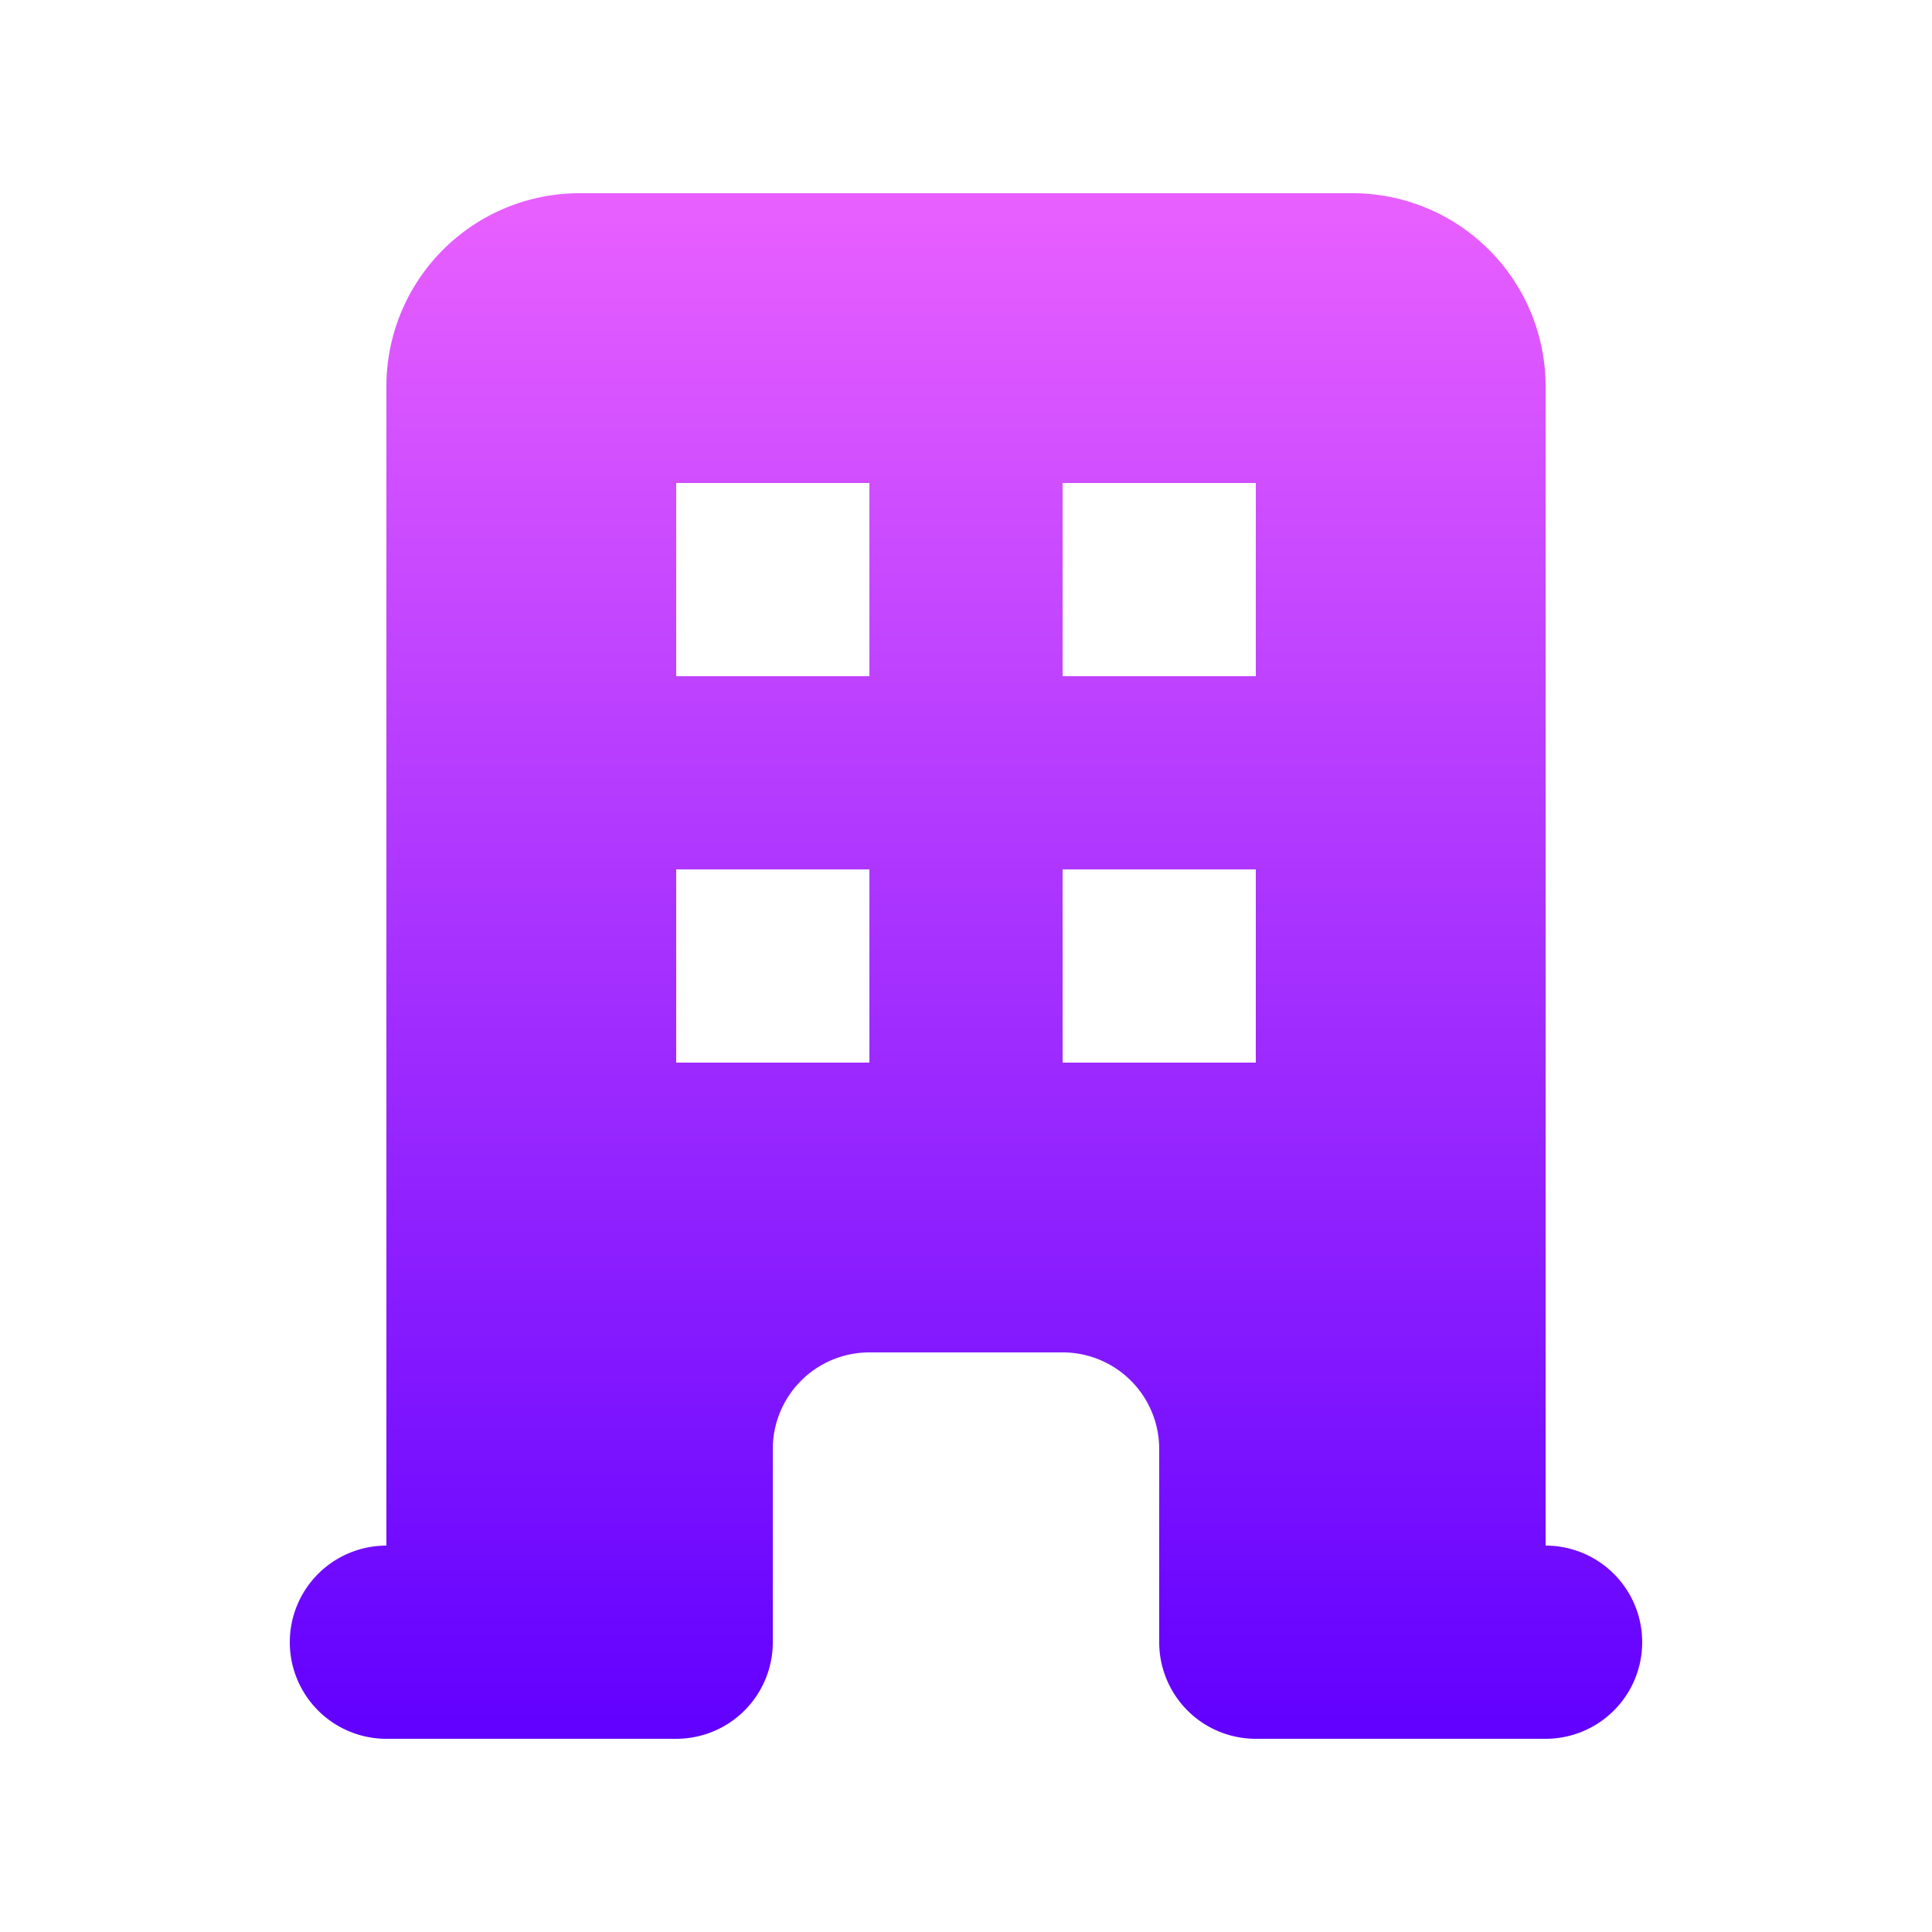 <svg xmlns="http://www.w3.org/2000/svg" width="20" height="20" fill="none" viewBox="0 0 20 20">
  <path fill="url(#paint0_linear_15:74)" fill-rule="evenodd" d="M4 4a2 2 0 012-2h8a2 2 0 012 2v12a1 1 0 010 2h-3a1 1 0 01-1-1v-2a1 1 0 00-1-1H9a1 1 0 00-1 1v2a1 1 0 01-1 1H4a1 1 0 010-2V4zm3 1h2v2H7V5zm2 4H7v2h2V9zm2-4h2v2h-2V5zm2 4h-2v2h2V9z" clip-rule="evenodd"/>
  <defs>
    <linearGradient id="paint0_linear_15:74" x1="10" x2="10" y1="2" y2="18" gradientUnits="userSpaceOnUse">
      <stop stop-color="#E960FF"/>
      <stop offset="1" stop-color="#6100FF"/>
    </linearGradient>
  </defs>
</svg>
